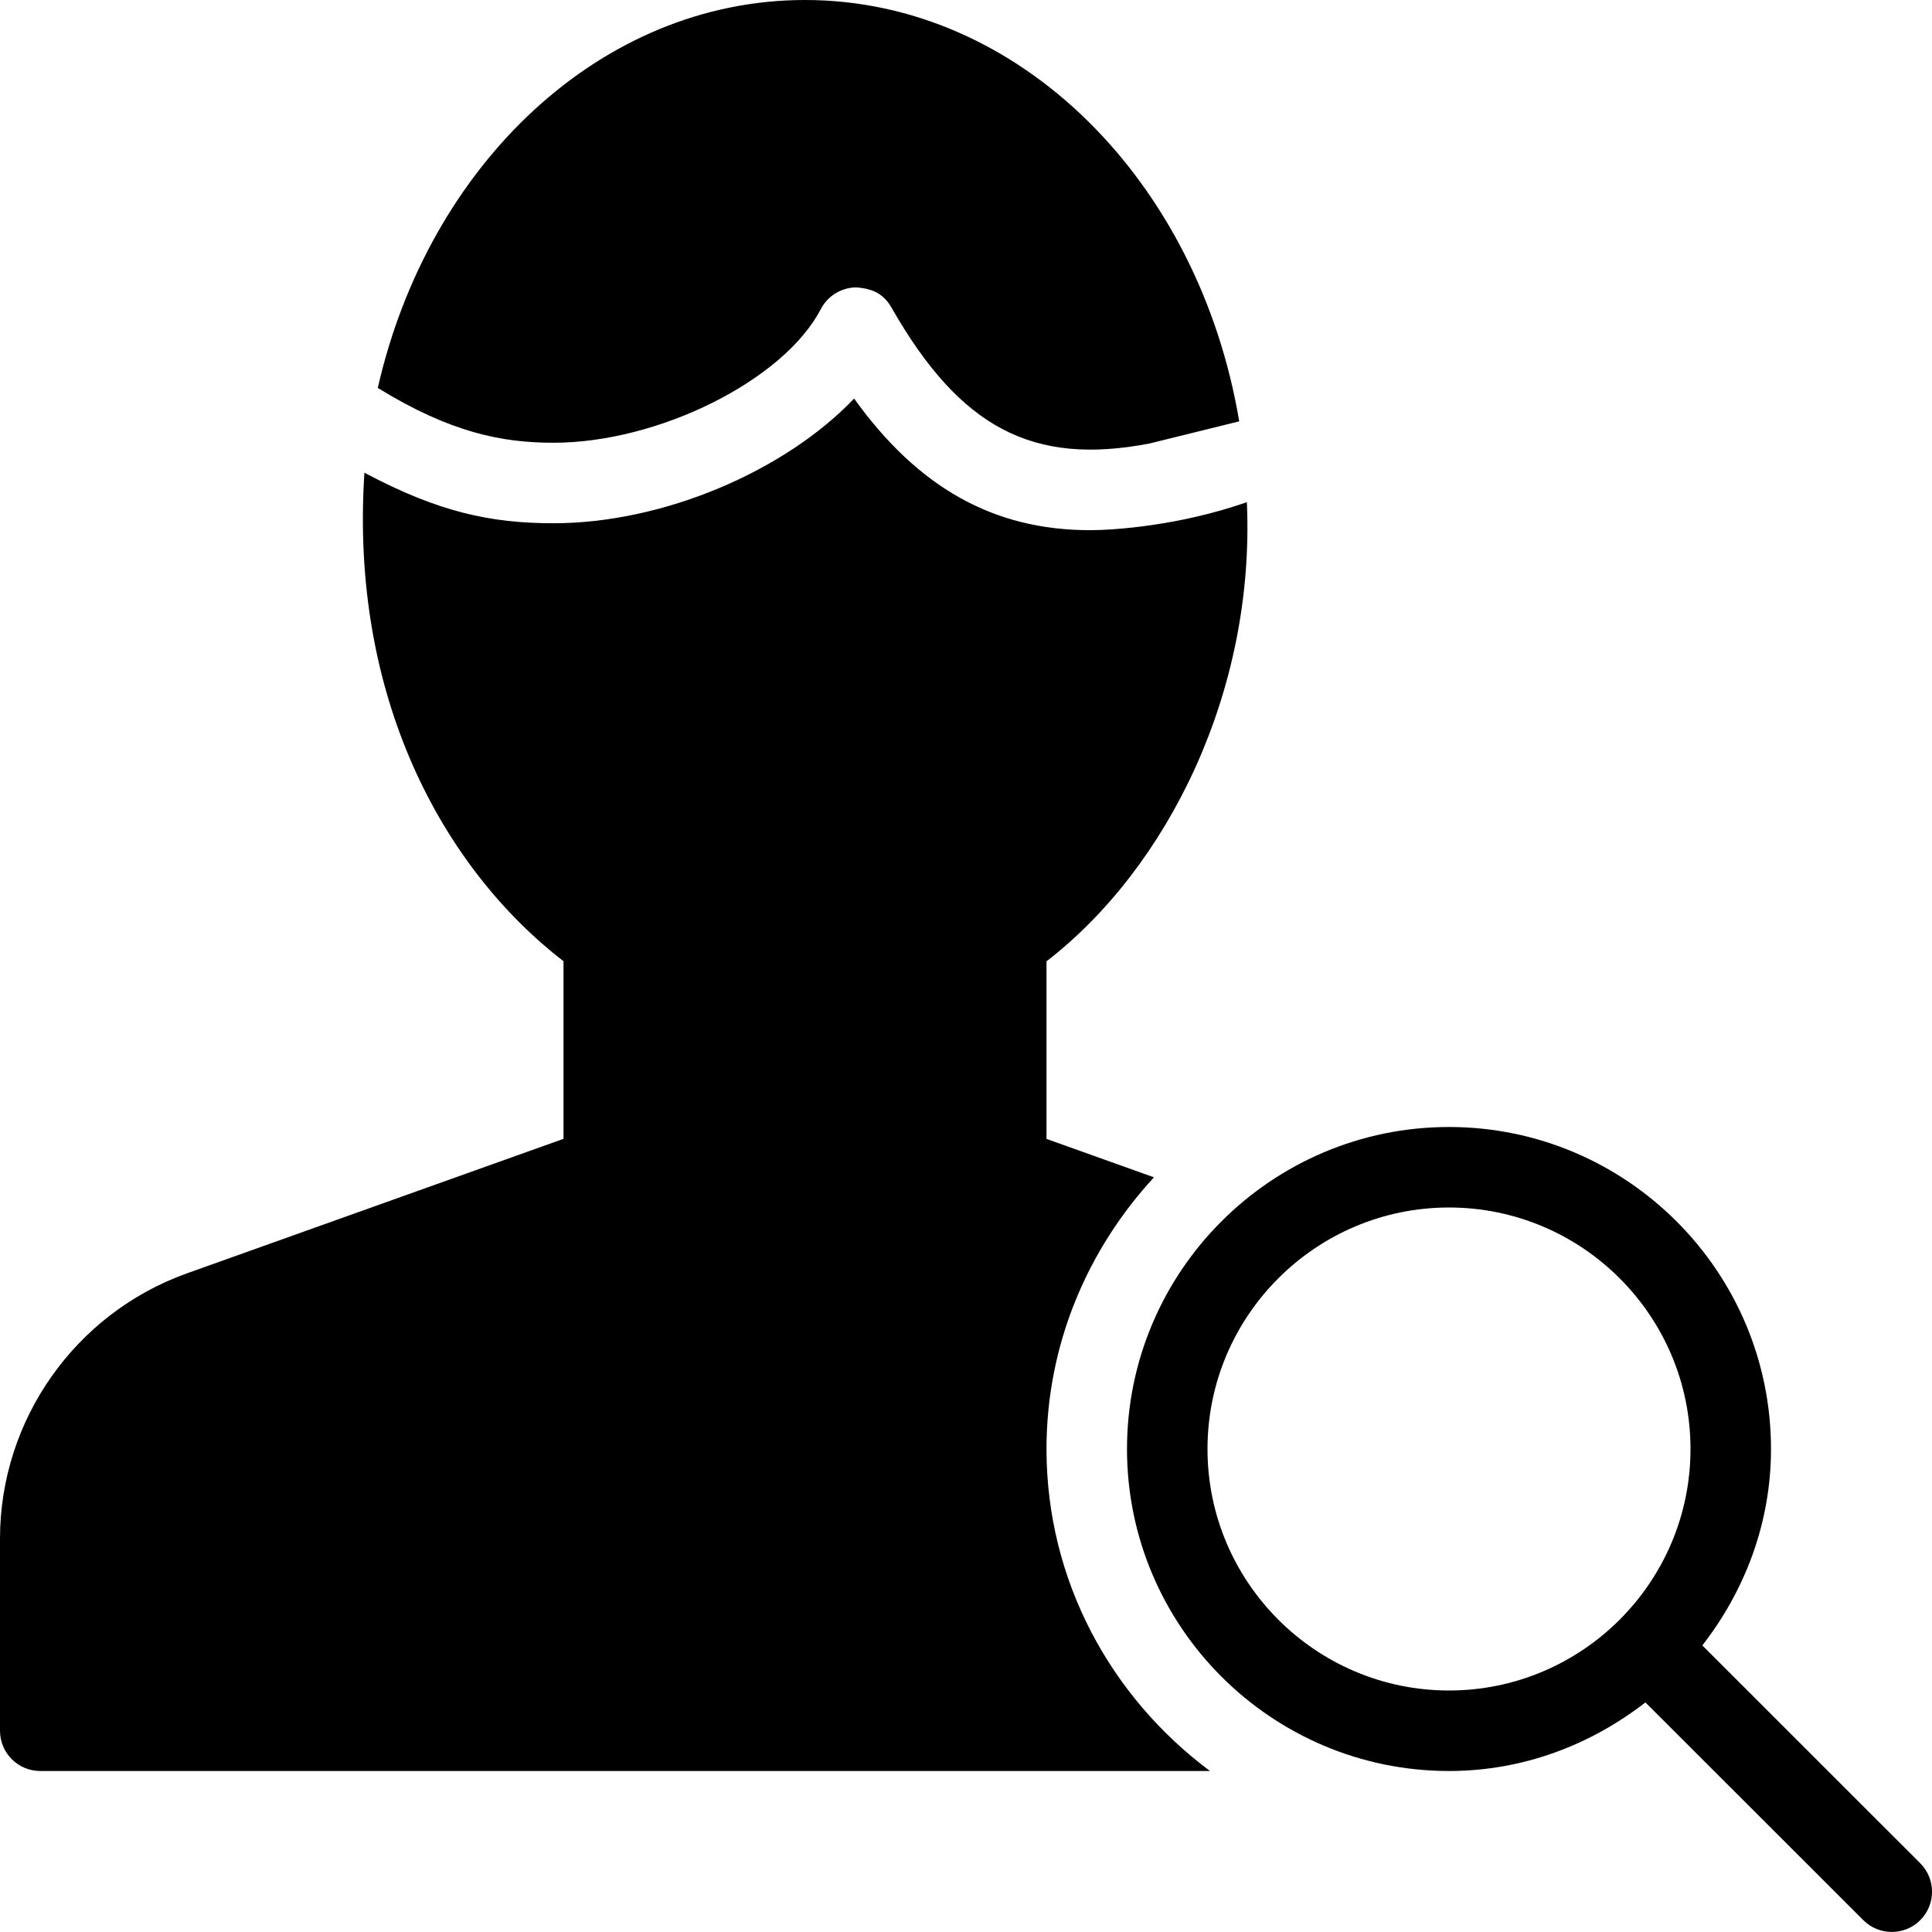 <?xml version="1.0" encoding="utf-8"?>
<!-- Generator: Adobe Illustrator 19.2.1, SVG Export Plug-In . SVG Version: 6.00 Build 0)  -->
<svg version="1.1" xmlns="http://www.w3.org/2000/svg" xmlns:xlink="http://www.w3.org/1999/xlink" x="0px" y="0px" width="24px"
	 height="24px" viewBox="0 0 24 24" enable-background="new 0 0 24 24" xml:space="preserve">
<g id="Filled_Icons_1_">
	<g id="Filled_Icons">
		<g>
			<g>
				<path d="M6.875,5.5c1.308,0,2.861-0.776,3.322-1.661c0.084-0.162,0.251-0.265,0.434-0.269c0.226,0.014,0.353,0.093,0.444,0.252
					c0.853,1.494,1.755,1.967,3.206,1.687c0.032-0.007,0.543-0.134,1.113-0.275C14.894,2.254,12.666,0,10,0
					C7.46,0,5.322,2.049,4.693,4.819C5.596,5.375,6.239,5.5,6.875,5.5z"/>
				<path d="M13,18c0-1.305,0.514-2.484,1.335-3.375L13,14.148v-2.206c1.503-1.162,2.594-3.348,2.489-5.704
					c-0.839,0.294-1.655,0.348-1.948,0.348c-1.194,0-2.134-0.525-2.931-1.635C9.756,5.847,8.249,6.5,6.875,6.5
					c-0.783,0-1.434-0.141-2.348-0.628C4.344,8.656,5.497,10.779,7,11.941v2.206l-4.678,1.671C0.933,16.315,0,17.64,0,19.114V21.5
					C0,21.776,0.224,22,0.5,22h14.531C13.806,21.088,13,19.642,13,18z"/>
			</g>
			<path d="M23.854,23.146l-2.707-2.706C21.673,19.763,22,18.923,22,18c0-2.205-1.794-4-4-4s-4,1.795-4,4s1.794,4,4,4
				c0.923,0,1.762-0.326,2.44-0.852l2.707,2.705c0.195,0.195,0.512,0.195,0.707,0C24.049,23.658,24.049,23.342,23.854,23.146z
				 M15,18c0-1.654,1.346-3,3-3s3,1.346,3,3s-1.346,3-3,3S15,19.654,15,18z"/>
		</g>
	</g>
	<g id="New_icons">
	</g>
</g>
<g id="Invisible_Shape">
	<rect fill="none" width="24" height="24"/>
</g>
</svg>
